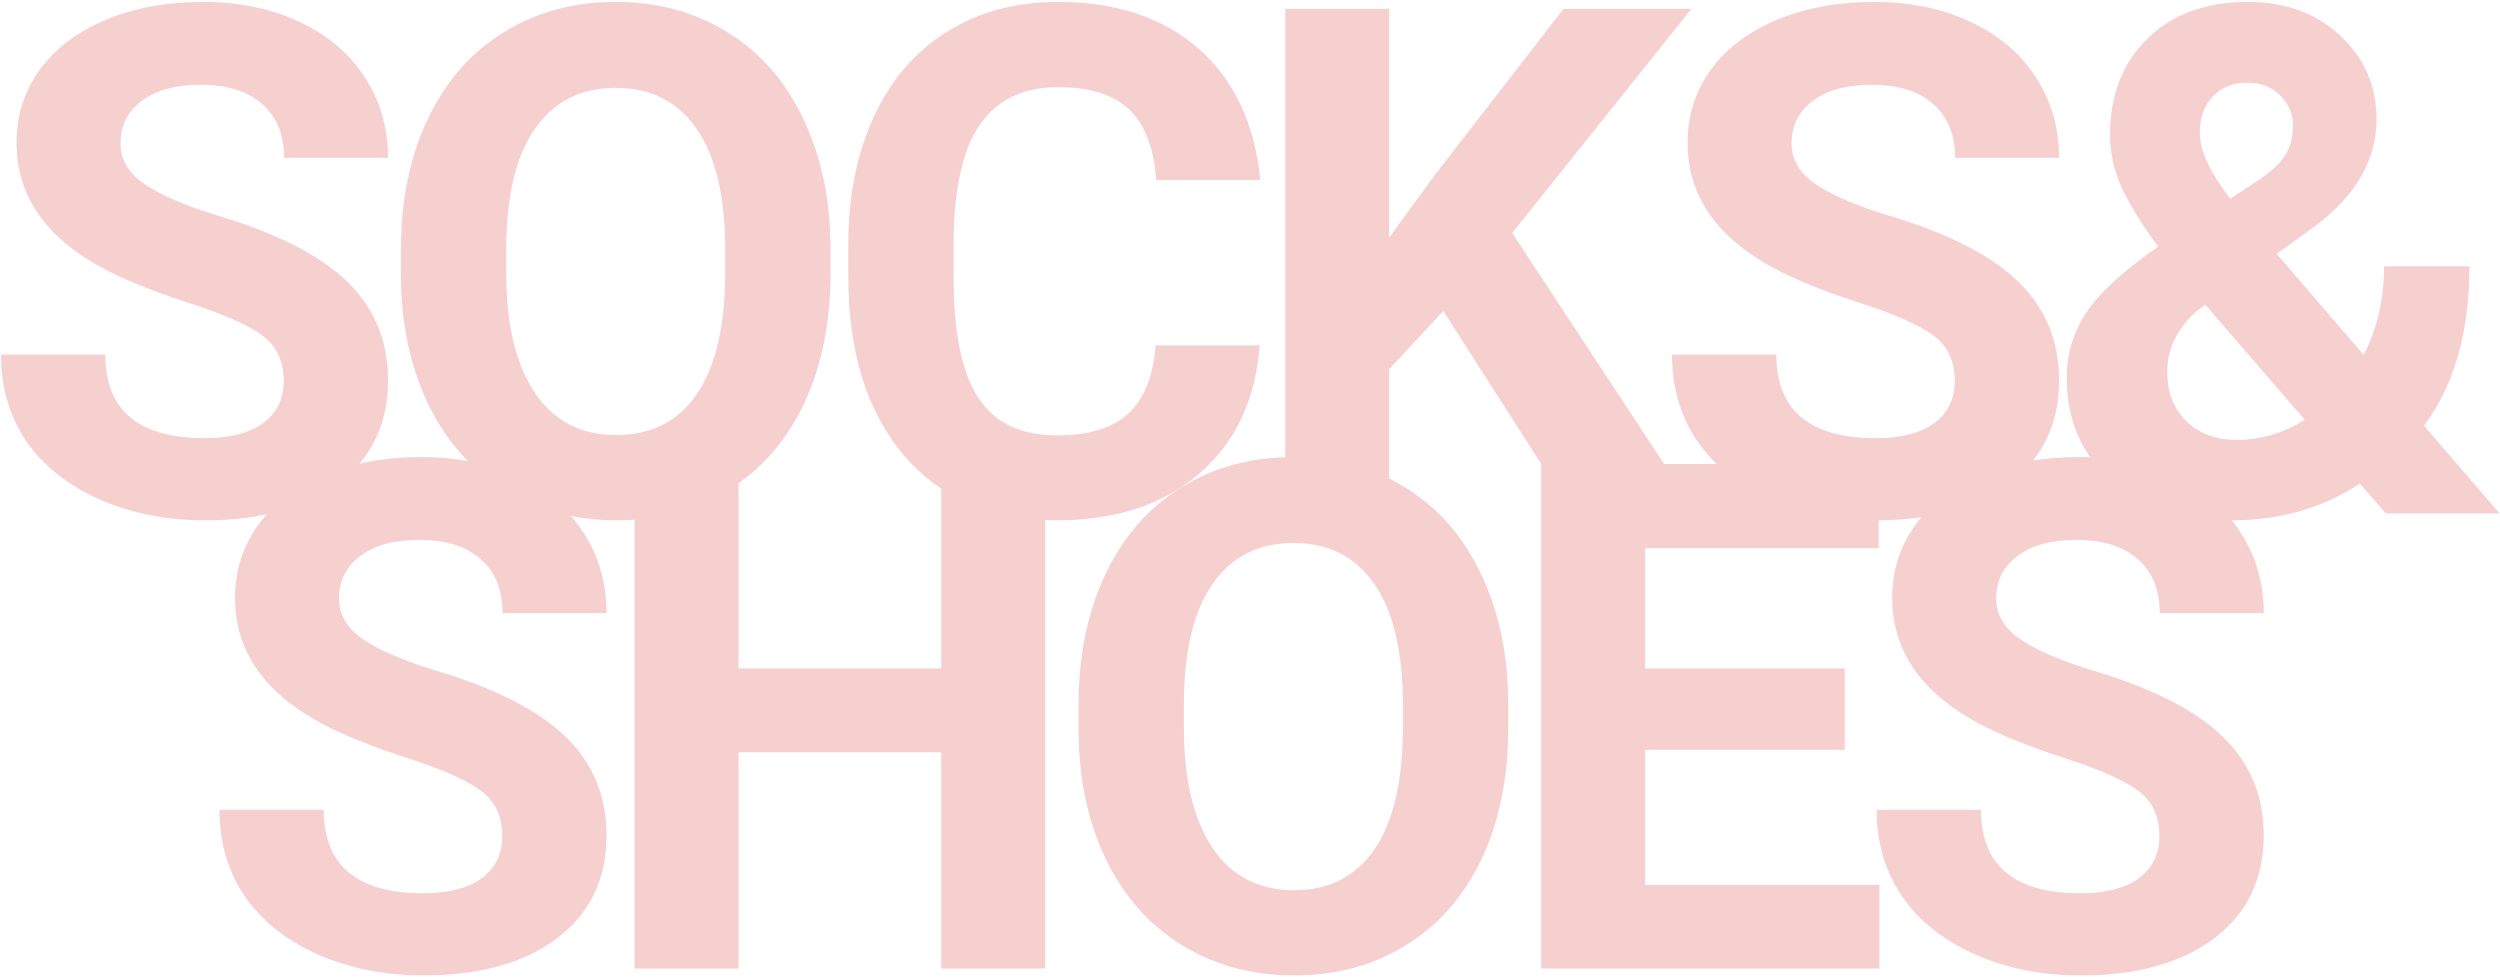 <svg xmlns="http://www.w3.org/2000/svg" width="100%" height="100%" viewBox="0 0 1159 453"><path fill="#E77C7C" d="M131.529 176.634C131.529 167.531 128.316 160.569 121.89 155.75C115.464 150.824 103.898 145.683 87.191 140.328C70.484 134.866 57.257 129.511 47.512 124.264C20.952 109.913 7.672 90.582 7.672 66.271C7.672 53.634 11.206 42.389 18.274 32.536C25.45 22.576 35.677 14.811 48.957 9.242C62.344 3.673 77.338 0.889 93.938 0.889C110.645 0.889 125.531 3.941 138.597 10.045C151.663 16.043 161.783 24.557 168.959 35.588C176.241 46.619 179.883 59.149 179.883 73.179H131.689C131.689 62.469 128.316 54.169 121.569 48.279C114.822 42.281 105.344 39.283 93.135 39.283C81.354 39.283 72.197 41.8 65.664 46.833C59.132 51.759 55.865 58.292 55.865 66.432C55.865 74.035 59.667 80.408 67.271 85.548C74.982 90.689 86.281 95.508 101.167 100.006C128.584 108.253 148.557 118.48 161.087 130.689C173.618 142.898 179.883 158.106 179.883 176.312C179.883 196.554 172.225 212.458 156.911 224.024C141.596 235.483 120.98 241.213 95.062 241.213C77.07 241.213 60.684 237.946 45.905 231.414C31.126 224.774 19.827 215.724 12.009 204.265C4.298 192.805 0.443 179.525 0.443 164.425H48.797C48.797 190.235 64.219 203.14 95.062 203.14C106.522 203.14 115.464 200.838 121.89 196.232C128.316 191.52 131.529 184.987 131.529 176.634ZM385.045 126.352C385.045 149.378 380.975 169.565 372.836 186.915C364.697 204.265 353.023 217.652 337.816 227.076C322.715 236.501 305.365 241.213 285.767 241.213C266.382 241.213 249.086 236.554 233.879 227.237C218.671 217.919 206.89 204.639 198.537 187.397C190.183 170.047 185.953 150.127 185.846 127.637V116.071C185.846 93.045 189.969 72.804 198.215 55.347C206.569 37.783 218.296 24.343 233.397 15.025C248.604 5.601 265.954 0.889 285.445 0.889C304.937 0.889 322.233 5.601 337.334 15.025C352.541 24.343 364.268 37.783 372.515 55.347C380.868 72.804 385.045 92.992 385.045 115.91V126.352ZM336.209 115.75C336.209 91.224 331.818 72.59 323.036 59.845C314.254 47.101 301.724 40.728 285.445 40.728C269.274 40.728 256.797 47.047 248.015 59.685C239.233 72.215 234.789 90.635 234.682 114.946V126.352C234.682 150.235 239.073 168.762 247.855 181.935C256.637 195.108 269.274 201.694 285.767 201.694C301.938 201.694 314.361 195.376 323.036 182.738C331.711 169.994 336.102 151.466 336.209 127.155V115.75ZM583.942 160.087C582.122 185.255 572.804 205.068 555.99 219.526C539.283 233.984 517.221 241.213 489.805 241.213C459.818 241.213 436.203 231.146 418.96 211.012C401.825 190.771 393.257 163.033 393.257 127.798V113.5C393.257 91.01 397.22 71.197 405.145 54.062C413.07 36.927 424.369 23.807 439.041 14.704C453.82 5.494 470.956 0.889 490.447 0.889C517.435 0.889 539.176 8.118 555.669 22.576C572.162 37.034 581.693 57.328 584.264 83.46H536.07C534.892 68.359 530.662 57.435 523.379 50.688C516.204 43.834 505.226 40.407 490.447 40.407C474.383 40.407 462.334 46.19 454.302 57.757C446.377 69.216 442.307 87.048 442.093 111.251V128.922C442.093 154.197 445.895 172.671 453.499 184.345C461.21 196.018 473.312 201.855 489.805 201.855C504.691 201.855 515.775 198.481 523.058 191.734C530.448 184.88 534.678 174.331 535.749 160.087H583.942ZM669.103 144.184L644.043 171.172V238H595.849V4.102H644.043V110.127L665.248 81.05L724.847 4.102H784.125L701.071 108.039L786.534 238H729.184L669.103 144.184ZM906.234 176.634C906.234 167.531 903.021 160.569 896.595 155.75C890.169 150.824 878.603 145.683 861.896 140.328C845.189 134.866 831.962 129.511 822.217 124.264C795.657 109.913 782.377 90.582 782.377 66.271C782.377 53.634 785.911 42.389 792.979 32.536C800.155 22.576 810.382 14.811 823.662 9.242C837.049 3.673 852.043 0.889 868.643 0.889C885.35 0.889 900.236 3.941 913.302 10.045C926.368 16.043 936.488 24.557 943.664 35.588C950.946 46.619 954.588 59.149 954.588 73.179H906.394C906.394 62.469 903.021 54.169 896.274 48.279C889.527 42.281 880.049 39.283 867.84 39.283C856.059 39.283 846.902 41.8 840.369 46.833C833.837 51.759 830.57 58.292 830.57 66.432C830.57 74.035 834.372 80.408 841.976 85.548C849.687 90.689 860.985 95.508 875.872 100.006C903.289 108.253 923.262 118.48 935.792 130.689C948.323 142.898 954.588 158.106 954.588 176.312C954.588 196.554 946.93 212.458 931.616 224.024C916.301 235.483 895.685 241.213 869.767 241.213C851.775 241.213 835.389 237.946 820.61 231.414C805.831 224.774 794.532 215.724 786.714 204.265C779.003 192.805 775.148 179.525 775.148 164.425H823.502C823.502 190.235 838.924 203.14 869.767 203.14C881.227 203.14 890.169 200.838 896.595 196.232C903.021 191.52 906.234 184.987 906.234 176.634ZM958.141 175.027C958.141 164.211 961.14 154.197 967.137 144.987C973.242 135.777 984.38 125.549 1000.55 114.304C993.59 104.986 988.128 96.258 984.166 88.119C980.203 79.872 978.222 71.305 978.222 62.416C978.222 44.209 983.951 29.43 995.411 18.078C1006.98 6.618 1022.51 0.889 1042 0.889C1059.45 0.889 1073.75 6.083 1084.89 16.471C1096.13 26.86 1101.76 39.818 1101.76 55.347C1101.76 73.982 1092.33 90.421 1073.48 104.665L1055.49 117.677L1095.81 164.585C1102.13 152.162 1105.29 138.454 1105.29 123.46H1144.81C1144.81 153.876 1137.8 178.508 1123.77 197.357L1158.79 238H1106.09L1094.05 224.185C1076.8 235.537 1056.99 241.213 1034.61 241.213C1011.48 241.213 992.947 235.162 979.025 223.06C965.102 210.851 958.141 194.84 958.141 175.027ZM1036.86 203.943C1047.99 203.943 1058.54 200.838 1068.5 194.626L1022.4 141.292L1019.03 143.702C1009.49 151.841 1004.73 161.426 1004.73 172.457C1004.73 181.774 1007.67 189.378 1013.56 195.269C1019.56 201.052 1027.33 203.943 1036.86 203.943ZM1019.83 61.773C1019.83 69.805 1024.54 79.926 1033.97 92.135L1046.33 83.942C1052.65 79.872 1056.99 75.91 1059.35 72.054C1061.81 68.199 1063.04 63.594 1063.04 58.239C1063.04 52.884 1061.06 48.225 1057.1 44.263C1053.14 40.3 1048.05 38.319 1041.84 38.319C1035.2 38.319 1029.84 40.461 1025.77 44.745C1021.81 49.029 1019.83 54.705 1019.83 61.773ZM232.825 387.634C232.825 378.531 229.612 371.569 223.186 366.75C216.76 361.824 205.194 356.683 188.487 351.328C171.78 345.866 158.553 340.511 148.808 335.264C122.248 320.913 108.968 301.582 108.968 277.271C108.968 264.634 112.502 253.389 119.57 243.536C126.746 233.576 136.974 225.811 150.253 220.242C163.64 214.673 178.634 211.889 195.234 211.889C211.941 211.889 226.827 214.941 239.893 221.045C252.959 227.043 263.079 235.557 270.255 246.588C277.537 257.619 281.179 270.149 281.179 284.179H232.985C232.985 273.469 229.612 265.169 222.865 259.279C216.118 253.281 206.64 250.283 194.431 250.283C182.65 250.283 173.493 252.799 166.96 257.833C160.428 262.759 157.161 269.292 157.161 277.432C157.161 285.035 160.963 291.408 168.567 296.548C176.278 301.689 187.577 306.508 202.463 311.006C229.88 319.253 249.853 329.48 262.383 341.689C274.914 353.898 281.179 369.106 281.179 387.312C281.179 407.554 273.521 423.458 258.207 435.024C242.892 446.483 222.276 452.213 196.358 452.213C178.366 452.213 161.98 448.946 147.201 442.414C132.422 435.774 121.123 426.724 113.305 415.265C105.594 403.805 101.739 390.525 101.739 375.425H150.093C150.093 401.235 165.515 414.14 196.358 414.14C207.818 414.14 216.76 411.838 223.186 407.232C229.612 402.52 232.825 395.987 232.825 387.634ZM484.574 449H436.381V348.758H342.404V449H294.21V215.102H342.404V309.882H436.381V215.102H484.574V449ZM699.214 337.352C699.214 360.378 695.145 380.565 687.005 397.915C678.866 415.265 667.193 428.652 651.985 438.076C636.884 447.501 619.535 452.213 599.936 452.213C580.552 452.213 563.256 447.554 548.048 438.237C532.84 428.919 521.06 415.639 512.706 398.397C504.353 381.047 500.122 361.127 500.015 338.637V327.071C500.015 304.045 504.138 283.804 512.385 266.347C520.738 248.783 532.465 235.343 547.566 226.025C562.774 216.601 580.123 211.889 599.615 211.889C619.106 211.889 636.402 216.601 651.503 226.025C666.711 235.343 678.438 248.783 686.684 266.347C695.038 283.804 699.214 303.992 699.214 326.91V337.352ZM650.378 326.75C650.378 302.224 645.987 283.59 637.206 270.845C628.424 258.101 615.893 251.729 599.615 251.729C583.443 251.729 570.966 258.047 562.185 270.685C553.403 283.215 548.958 301.635 548.851 325.946V337.352C548.851 361.235 553.242 379.762 562.024 392.935C570.806 406.108 583.443 412.694 599.936 412.694C616.108 412.694 628.531 406.376 637.206 393.738C645.88 380.994 650.271 362.466 650.378 338.155V326.75ZM855.219 347.633H762.688V410.285H871.284V449H714.495V215.102H870.963V254.138H762.688V309.882H855.219V347.633ZM1001.1 387.634C1001.1 378.531 997.891 371.569 991.465 366.75C985.04 361.824 973.473 356.683 956.766 351.328C940.059 345.866 926.833 340.511 917.087 335.264C890.527 320.913 877.247 301.582 877.247 277.271C877.247 264.634 880.781 253.389 887.85 243.536C895.025 233.576 905.253 225.811 918.533 220.242C931.92 214.673 946.913 211.889 963.513 211.889C980.22 211.889 995.107 214.941 1008.17 221.045C1021.24 227.043 1031.36 235.557 1038.53 246.588C1045.82 257.619 1049.46 270.149 1049.46 284.179H1001.26C1001.26 273.469 997.891 265.169 991.144 259.279C984.397 253.281 974.919 250.283 962.71 250.283C950.929 250.283 941.773 252.799 935.24 257.833C928.707 262.759 925.44 269.292 925.44 277.432C925.44 285.035 929.242 291.408 936.846 296.548C944.557 301.689 955.856 306.508 970.742 311.006C998.159 319.253 1018.13 329.48 1030.66 341.689C1043.19 353.898 1049.46 369.106 1049.46 387.312C1049.46 407.554 1041.8 423.458 1026.49 435.024C1011.17 446.483 990.555 452.213 964.638 452.213C946.646 452.213 930.26 448.946 915.48 442.414C900.701 435.774 889.403 426.724 881.584 415.265C873.874 403.805 870.018 390.525 870.018 375.425H918.372C918.372 401.235 933.794 414.14 964.638 414.14C976.097 414.14 985.04 411.838 991.465 407.232C997.891 402.52 1001.1 395.987 1001.1 387.634Z" opacity=".37"/></svg>